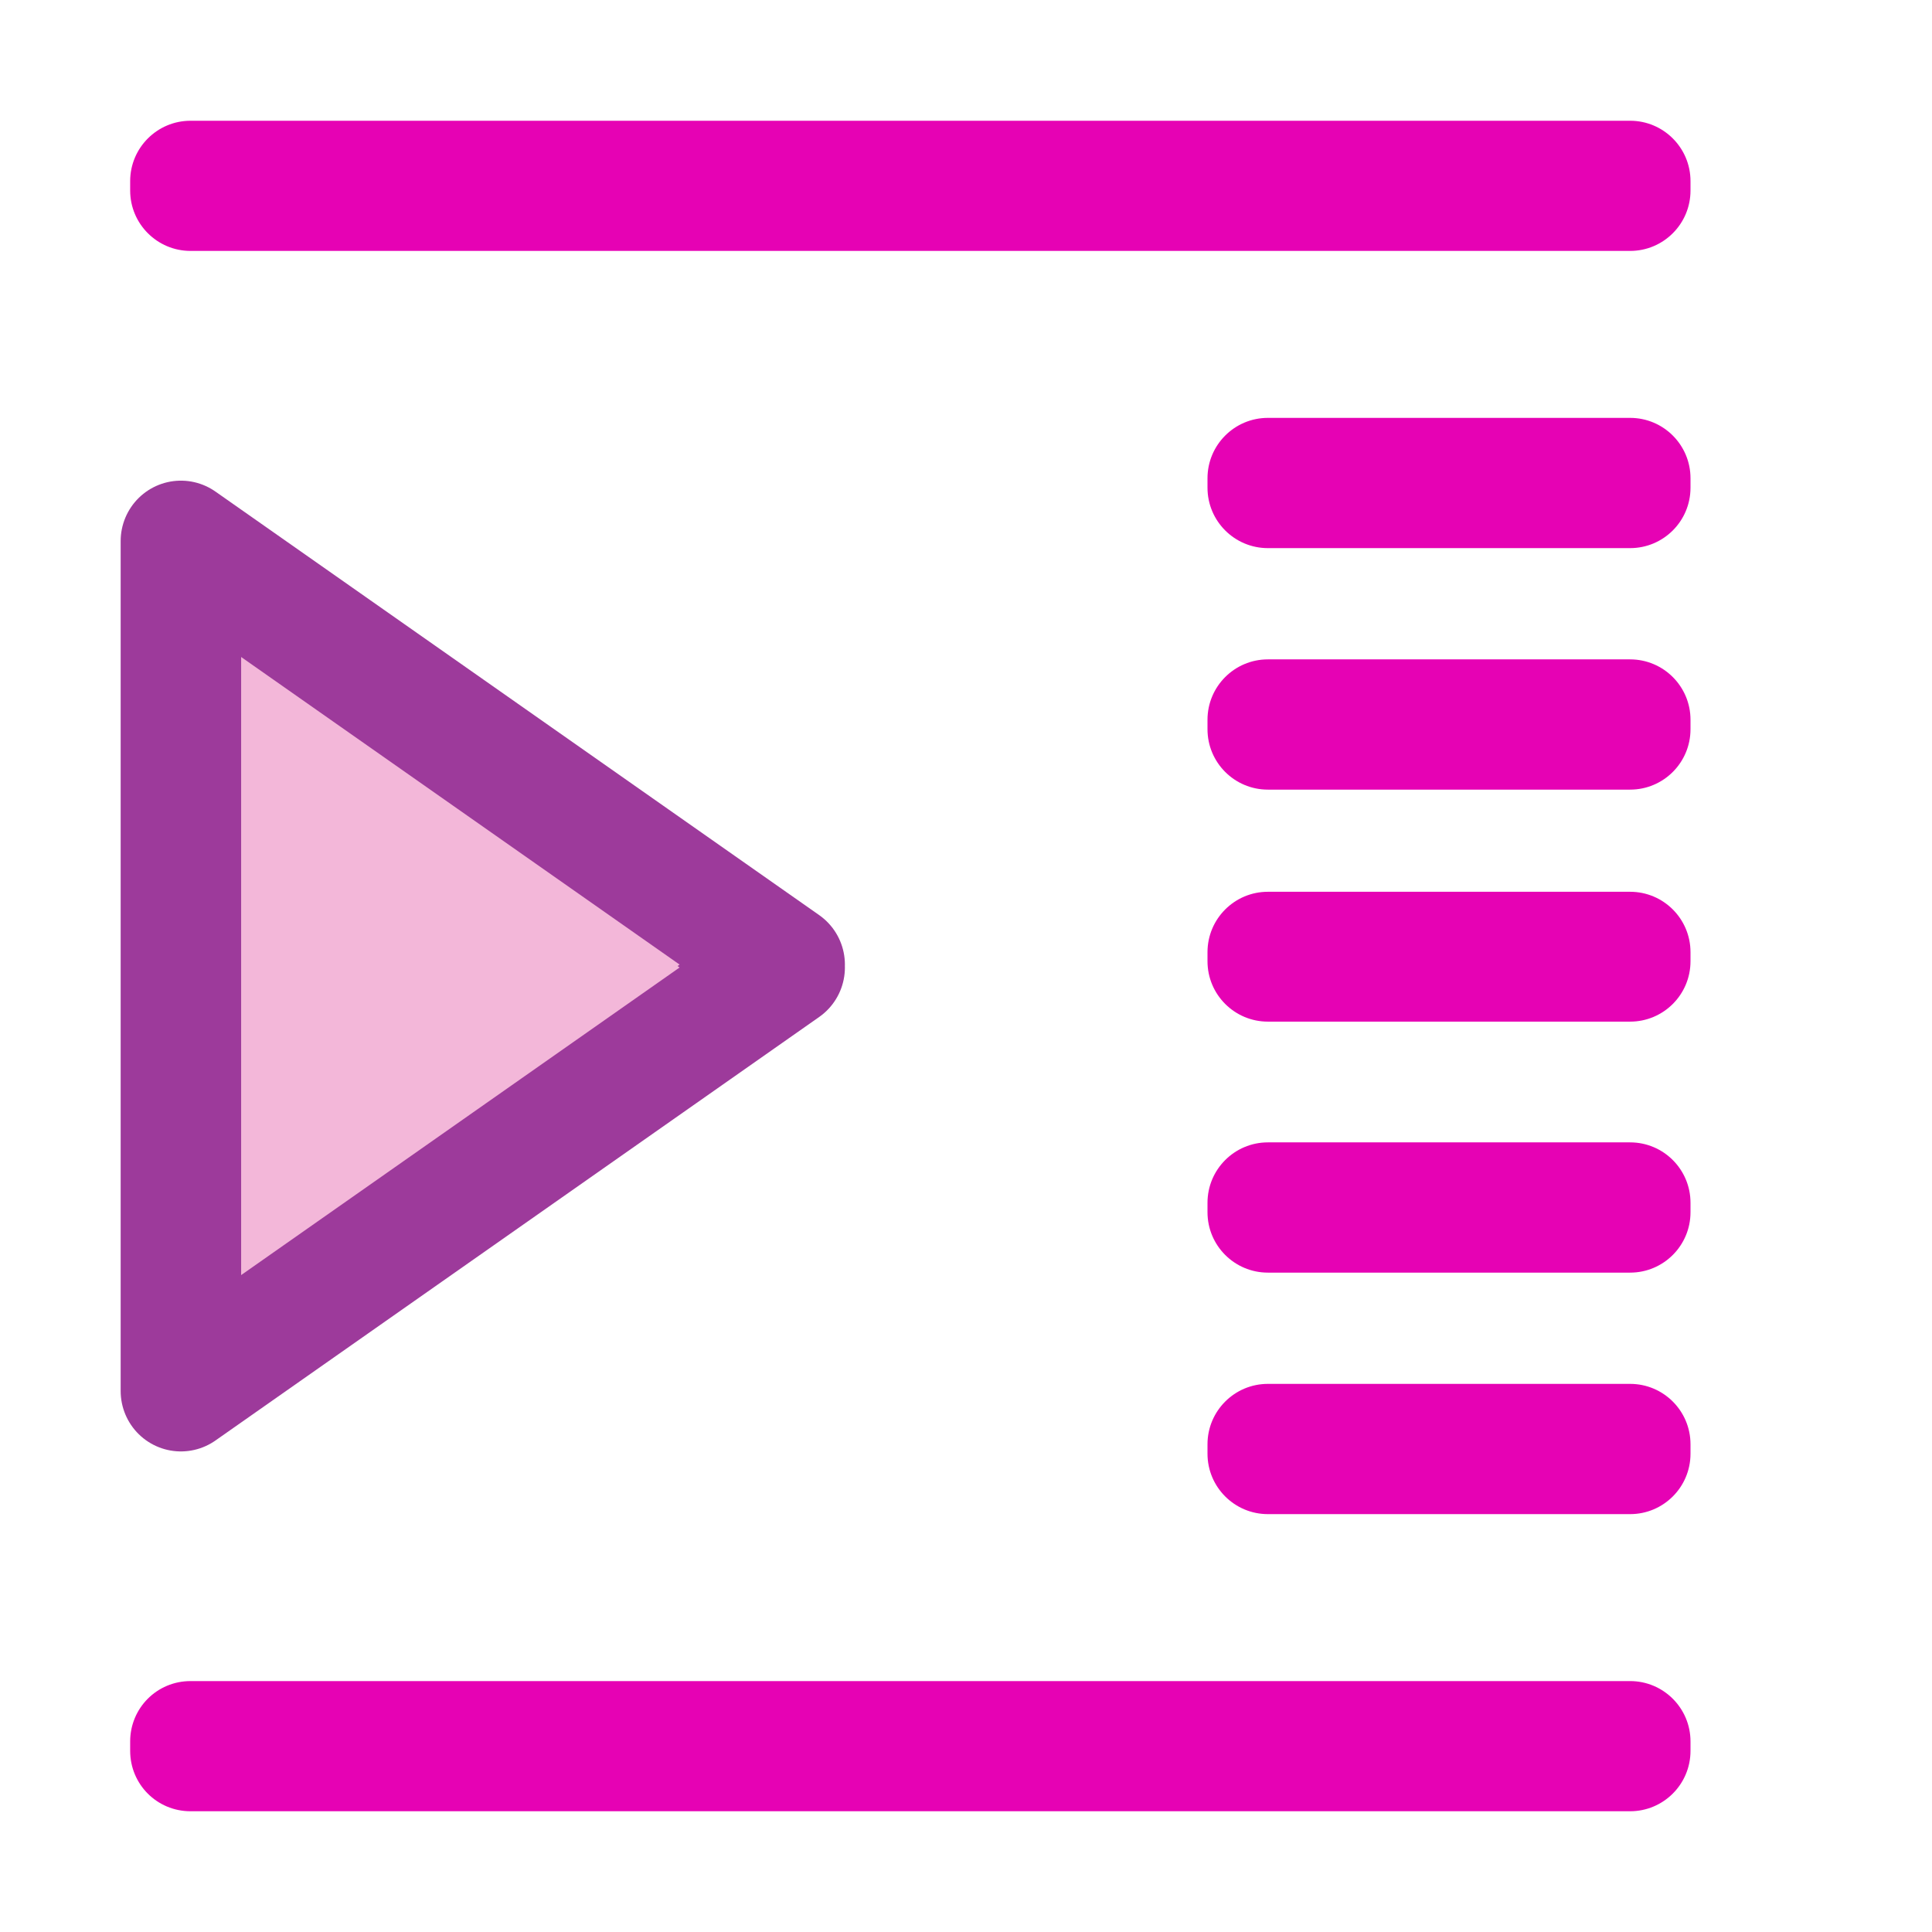 <?xml version="1.0" encoding="UTF-8"?>
<svg xmlns="http://www.w3.org/2000/svg" xmlns:xlink="http://www.w3.org/1999/xlink" width="24px" height="24px" viewBox="0 0 24 24" version="1.1">
<defs>
<clipPath id="clip1">
  <path d="M 2 12 L 10 12 L 10 18 L 2 18 Z M 2 12 "/>
</clipPath>
<clipPath id="clip2">
  <path d="M 1.051 12 L 10.715 12 C 11.465 12 12.07 12.609 12.07 13.363 L 12.07 16.844 C 12.07 17.594 11.465 18.203 10.715 18.203 L 1.051 18.203 C 0.297 18.203 -0.309 17.594 -0.309 16.844 L -0.309 13.363 C -0.309 12.609 0.297 12 1.051 12 Z M 1.051 12 "/>
</clipPath>
<clipPath id="clip3">
  <path d="M 1 12 L 11 12 L 11 19 L 1 19 Z M 1 12 "/>
</clipPath>
<clipPath id="clip4">
  <path d="M 1.051 12 L 10.715 12 C 11.465 12 12.07 12.609 12.07 13.363 L 12.07 16.844 C 12.07 17.594 11.465 18.203 10.715 18.203 L 1.051 18.203 C 0.297 18.203 -0.309 17.594 -0.309 16.844 L -0.309 13.363 C -0.309 12.609 0.297 12 1.051 12 Z M 1.051 12 "/>
</clipPath>
<clipPath id="clip5">
  <path d="M 2 6 L 10 6 L 10 12 L 2 12 Z M 2 6 "/>
</clipPath>
<clipPath id="clip6">
  <path d="M 1.051 12 L 10.715 12 C 11.465 12 12.07 11.391 12.07 10.637 L 12.07 7.156 C 12.07 6.406 11.465 5.797 10.715 5.797 L 1.051 5.797 C 0.297 5.797 -0.309 6.406 -0.309 7.156 L -0.309 10.637 C -0.309 11.391 0.297 12 1.051 12 Z M 1.051 12 "/>
</clipPath>
<clipPath id="clip7">
  <path d="M 1 5 L 11 5 L 11 12 L 1 12 Z M 1 5 "/>
</clipPath>
<clipPath id="clip8">
  <path d="M 1.051 12 L 10.715 12 C 11.465 12 12.07 11.391 12.07 10.637 L 12.07 7.156 C 12.07 6.406 11.465 5.797 10.715 5.797 L 1.051 5.797 C 0.297 5.797 -0.309 6.406 -0.309 7.156 L -0.309 10.637 C -0.309 11.391 0.297 12 1.051 12 Z M 1.051 12 "/>
</clipPath>
</defs>
<g id="surface1">
<path style=" stroke:none;fill-rule:nonzero;fill:rgb(90.196%,0.784%,70.588%);fill-opacity:1;" d="M 2.367 1.5 L 20.25 1.5 C 20.664 1.5 21 1.836 21 2.25 L 21 2.367 C 21 2.781 20.664 3.117 20.25 3.117 L 2.367 3.117 C 1.953 3.117 1.617 2.781 1.617 2.367 L 1.617 2.25 C 1.617 1.836 1.953 1.5 2.367 1.5 Z M 2.367 1.5 "/>
<g clip-path="url(#clip1)" clip-rule="nonzero">
<g clip-path="url(#clip2)" clip-rule="nonzero">
<path style=" stroke:none;fill-rule:evenodd;fill:rgb(95.294%,71.765%,85.098%);fill-opacity:1;" d="M 2.25 6.738 L 9.75 12 L 2.25 17.262 Z M 2.25 6.738 "/>
</g>
</g>
<g clip-path="url(#clip3)" clip-rule="nonzero">
<g clip-path="url(#clip4)" clip-rule="nonzero">
<path style="fill:none;stroke-width:0.264;stroke-linecap:butt;stroke-linejoin:round;stroke:rgb(61.569%,22.745%,60.784%);stroke-opacity:1;stroke-miterlimit:4;" d="M 13.093 279.632 L 14.416 280.558 L 13.093 281.484 Z M 13.093 279.632 " transform="matrix(5.669,0,0,5.682,-71.977,-1582.112)"/>
</g>
</g>
<g clip-path="url(#clip5)" clip-rule="nonzero">
<g clip-path="url(#clip6)" clip-rule="nonzero">
<path style=" stroke:none;fill-rule:evenodd;fill:rgb(95.294%,71.765%,85.098%);fill-opacity:1;" d="M 2.25 17.262 L 9.75 12 L 2.25 6.738 Z M 2.25 17.262 "/>
</g>
</g>
<g clip-path="url(#clip7)" clip-rule="nonzero">
<g clip-path="url(#clip8)" clip-rule="nonzero">
<path style="fill:none;stroke-width:0.264;stroke-linecap:butt;stroke-linejoin:round;stroke:rgb(61.569%,22.745%,60.784%);stroke-opacity:1;stroke-miterlimit:4;" d="M 13.093 279.632 L 14.416 280.558 L 13.093 281.484 Z M 13.093 279.632 " transform="matrix(5.669,0,0,-5.682,-71.977,1606.113)"/>
</g>
</g>
<path style=" stroke:none;fill-rule:nonzero;fill:rgb(90.196%,0.784%,70.588%);fill-opacity:1;" d="M 15.75 5.191 L 20.25 5.191 C 20.664 5.191 21 5.527 21 5.941 L 21 6.059 C 21 6.473 20.664 6.809 20.25 6.809 L 15.75 6.809 C 15.336 6.809 15 6.473 15 6.059 L 15 5.941 C 15 5.527 15.336 5.191 15.75 5.191 Z M 15.75 5.191 "/>
<path style=" stroke:none;fill-rule:nonzero;fill:rgb(90.196%,0.784%,70.588%);fill-opacity:1;" d="M 15.75 8.191 L 20.25 8.191 C 20.664 8.191 21 8.527 21 8.941 L 21 9.059 C 21 9.473 20.664 9.809 20.25 9.809 L 15.75 9.809 C 15.336 9.809 15 9.473 15 9.059 L 15 8.941 C 15 8.527 15.336 8.191 15.75 8.191 Z M 15.75 8.191 "/>
<path style=" stroke:none;fill-rule:nonzero;fill:rgb(90.196%,0.784%,70.588%);fill-opacity:1;" d="M 15.75 11.078 L 20.25 11.078 C 20.664 11.078 21 11.414 21 11.828 L 21 11.941 C 21 12.355 20.664 12.691 20.25 12.691 L 15.75 12.691 C 15.336 12.691 15 12.355 15 11.941 L 15 11.828 C 15 11.414 15.336 11.078 15.75 11.078 Z M 15.75 11.078 "/>
<path style=" stroke:none;fill-rule:nonzero;fill:rgb(90.196%,0.784%,70.588%);fill-opacity:1;" d="M 15.75 14.191 L 20.25 14.191 C 20.664 14.191 21 14.527 21 14.941 L 21 15.059 C 21 15.473 20.664 15.809 20.25 15.809 L 15.75 15.809 C 15.336 15.809 15 15.473 15 15.059 L 15 14.941 C 15 14.527 15.336 14.191 15.75 14.191 Z M 15.75 14.191 "/>
<path style=" stroke:none;fill-rule:nonzero;fill:rgb(90.196%,0.784%,70.588%);fill-opacity:1;" d="M 15.75 17.191 L 20.25 17.191 C 20.664 17.191 21 17.527 21 17.941 L 21 18.059 C 21 18.473 20.664 18.809 20.25 18.809 L 15.75 18.809 C 15.336 18.809 15 18.473 15 18.059 L 15 17.941 C 15 17.527 15.336 17.191 15.75 17.191 Z M 15.75 17.191 "/>
<path style=" stroke:none;fill-rule:nonzero;fill:rgb(90.196%,0.784%,70.588%);fill-opacity:1;" d="M 2.367 20.883 L 20.25 20.883 C 20.664 20.883 21 21.219 21 21.633 L 21 21.75 C 21 22.164 20.664 22.5 20.25 22.5 L 2.367 22.5 C 1.949 22.5 1.617 22.164 1.617 21.75 L 1.617 21.633 C 1.617 21.219 1.949 20.883 2.367 20.883 Z M 2.367 20.883 "/>
</g>
</svg>
